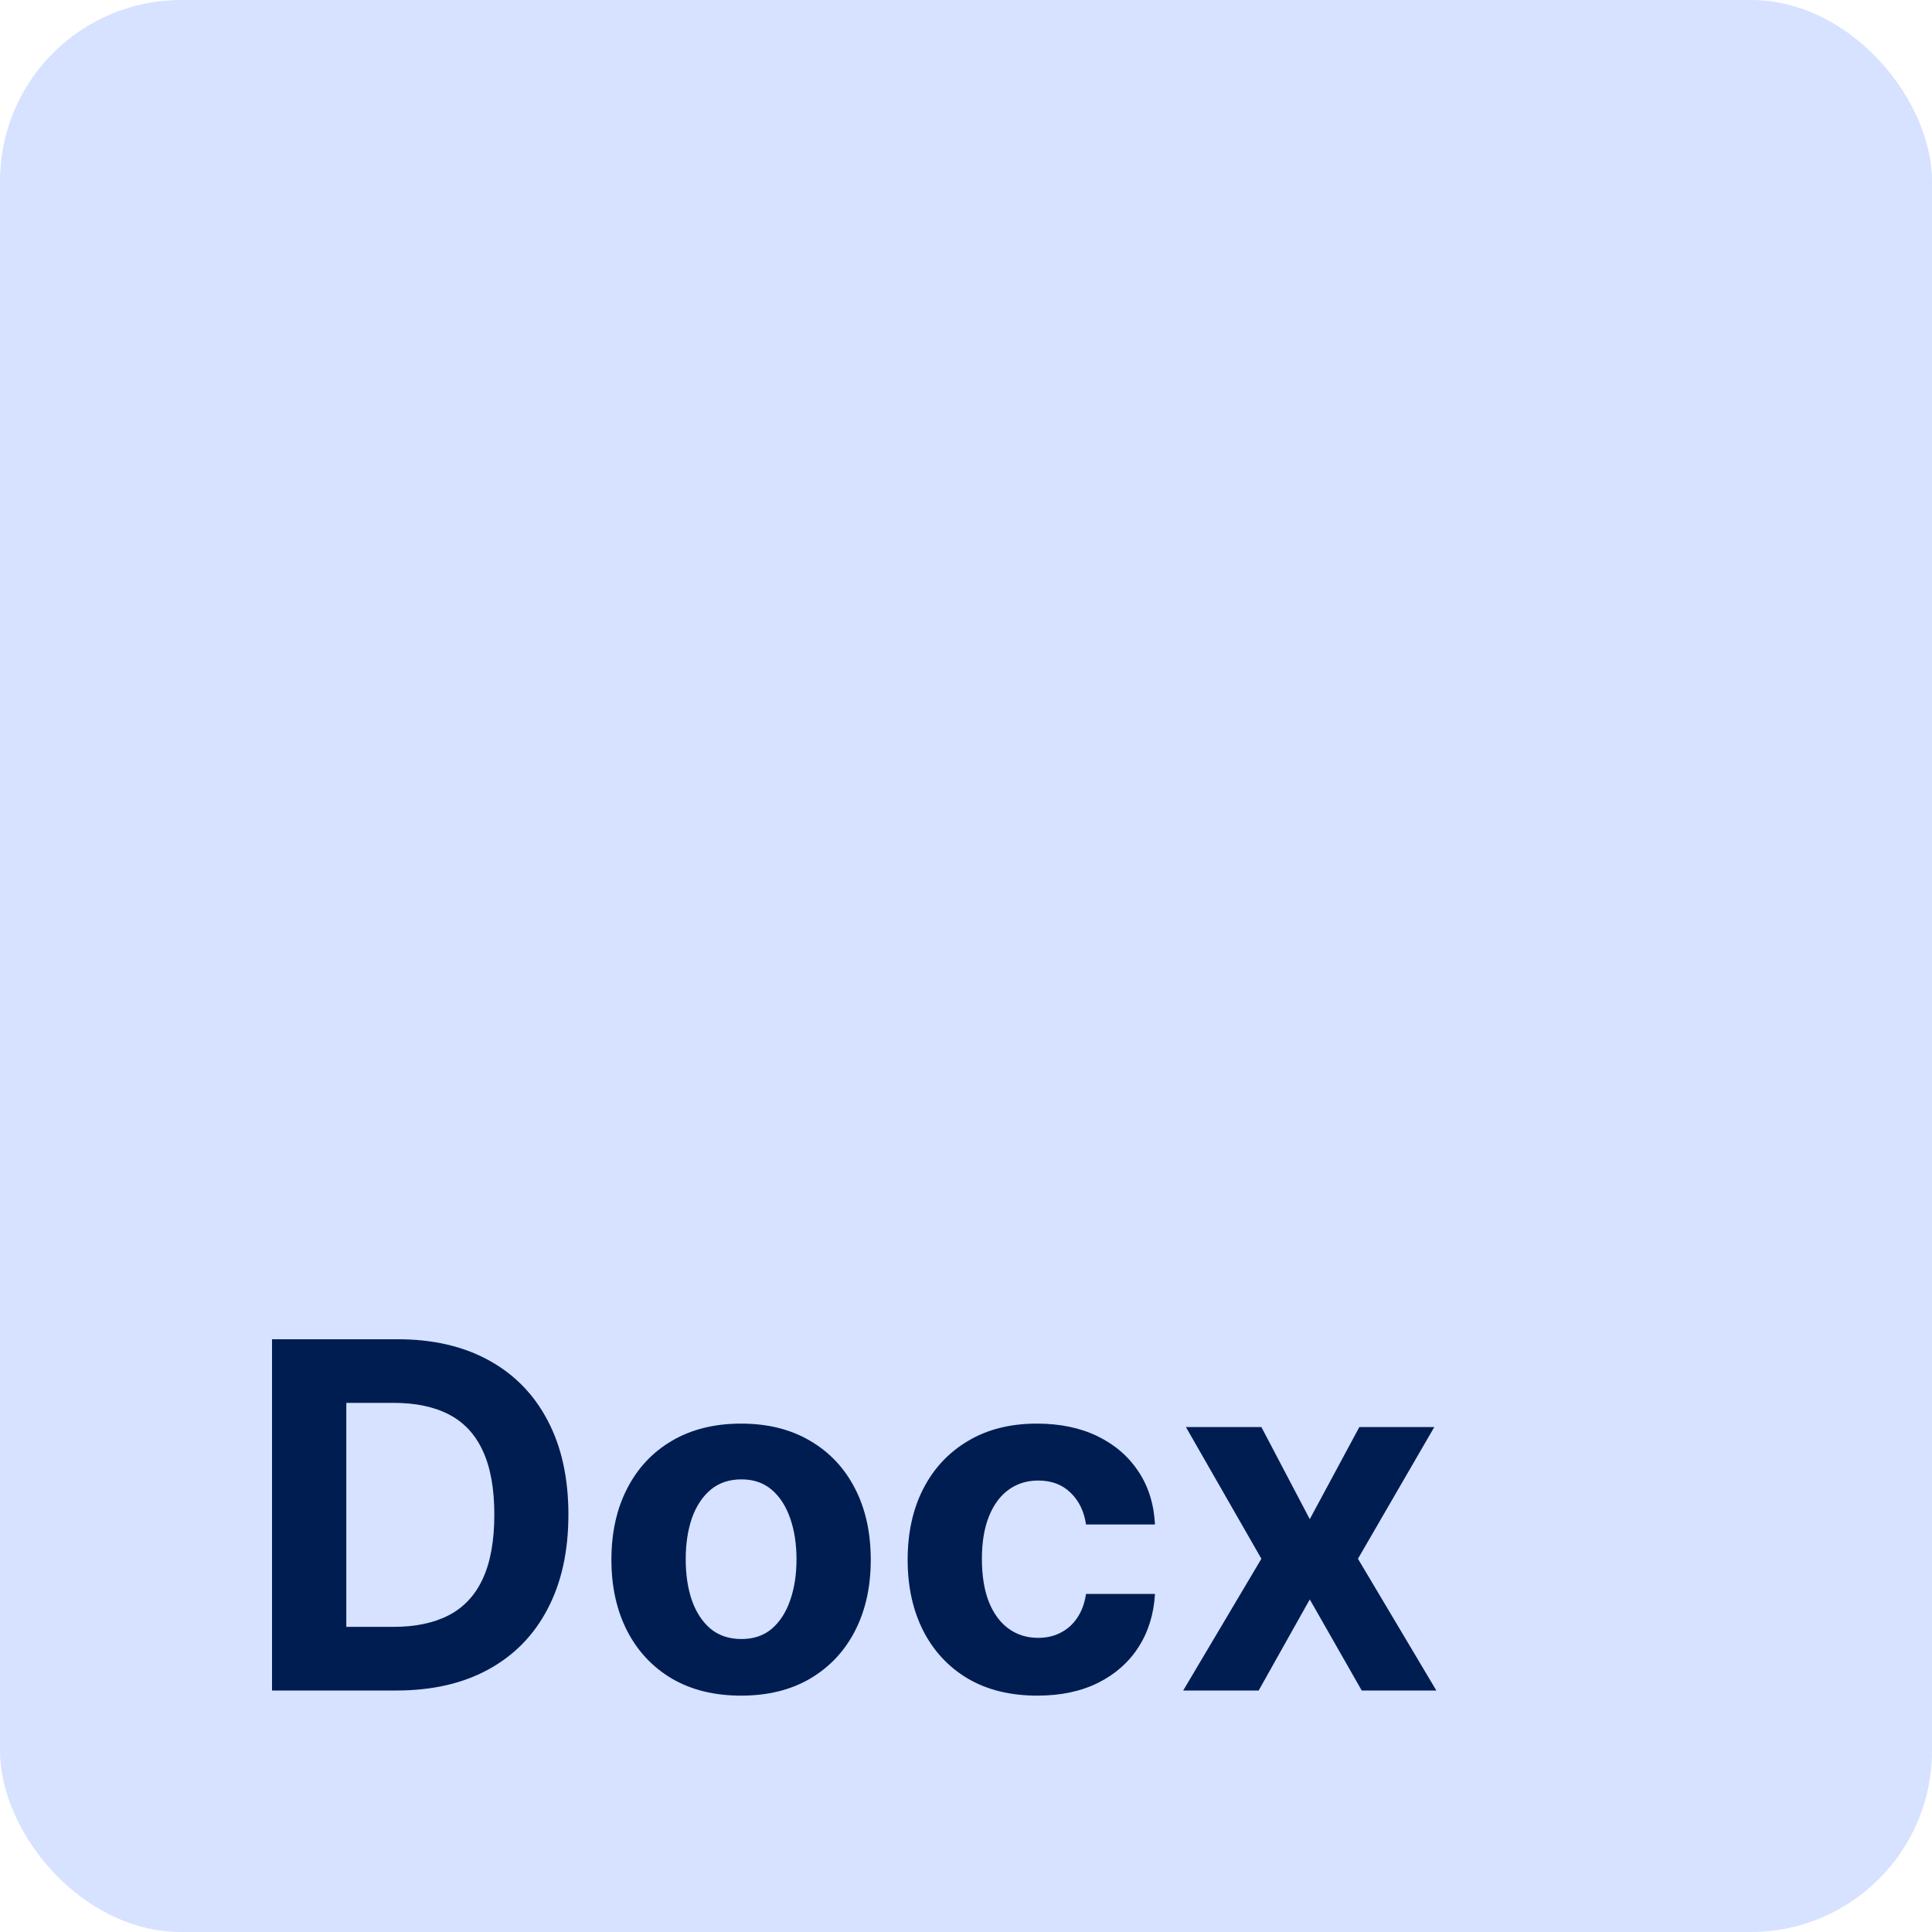 <svg width="64" height="64" viewBox="0 0 64 64" fill="none" xmlns="http://www.w3.org/2000/svg">
<rect width="64" height="64" rx="6" fill="#D6E2FF"/>
<path d="M13.136 56H9.011V44.364H13.171C14.341 44.364 15.348 44.597 16.193 45.062C17.038 45.525 17.688 46.189 18.142 47.057C18.6 47.924 18.829 48.962 18.829 50.17C18.829 51.383 18.6 52.424 18.142 53.295C17.688 54.167 17.034 54.835 16.182 55.301C15.333 55.767 14.318 56 13.136 56ZM11.472 53.892H13.034C13.761 53.892 14.373 53.763 14.869 53.506C15.369 53.244 15.744 52.841 15.994 52.295C16.248 51.746 16.375 51.038 16.375 50.17C16.375 49.311 16.248 48.608 15.994 48.062C15.744 47.517 15.371 47.115 14.875 46.858C14.379 46.6 13.767 46.472 13.04 46.472H11.472V53.892ZM24.55 56.17C23.667 56.17 22.904 55.983 22.26 55.608C21.62 55.229 21.125 54.703 20.777 54.028C20.428 53.35 20.254 52.564 20.254 51.67C20.254 50.769 20.428 49.981 20.777 49.307C21.125 48.629 21.62 48.102 22.26 47.727C22.904 47.349 23.667 47.159 24.55 47.159C25.432 47.159 26.194 47.349 26.834 47.727C27.478 48.102 27.974 48.629 28.322 49.307C28.671 49.981 28.845 50.769 28.845 51.67C28.845 52.564 28.671 53.35 28.322 54.028C27.974 54.703 27.478 55.229 26.834 55.608C26.194 55.983 25.432 56.17 24.55 56.17ZM24.561 54.295C24.963 54.295 25.298 54.182 25.567 53.955C25.836 53.724 26.038 53.409 26.175 53.011C26.315 52.614 26.385 52.161 26.385 51.653C26.385 51.146 26.315 50.693 26.175 50.295C26.038 49.898 25.836 49.583 25.567 49.352C25.298 49.121 24.963 49.006 24.561 49.006C24.156 49.006 23.815 49.121 23.538 49.352C23.266 49.583 23.059 49.898 22.919 50.295C22.783 50.693 22.715 51.146 22.715 51.653C22.715 52.161 22.783 52.614 22.919 53.011C23.059 53.409 23.266 53.724 23.538 53.955C23.815 54.182 24.156 54.295 24.561 54.295ZM34.362 56.17C33.468 56.17 32.699 55.981 32.055 55.602C31.415 55.22 30.923 54.689 30.578 54.011C30.237 53.333 30.067 52.553 30.067 51.67C30.067 50.776 30.239 49.992 30.584 49.318C30.932 48.64 31.427 48.112 32.067 47.733C32.707 47.35 33.468 47.159 34.351 47.159C35.112 47.159 35.779 47.297 36.351 47.574C36.923 47.85 37.376 48.239 37.709 48.739C38.042 49.239 38.226 49.826 38.26 50.5H35.976C35.911 50.064 35.741 49.714 35.465 49.449C35.192 49.18 34.834 49.045 34.391 49.045C34.016 49.045 33.688 49.148 33.408 49.352C33.131 49.553 32.915 49.847 32.76 50.233C32.605 50.619 32.527 51.087 32.527 51.636C32.527 52.193 32.603 52.667 32.754 53.057C32.91 53.447 33.127 53.744 33.408 53.949C33.688 54.153 34.016 54.256 34.391 54.256C34.667 54.256 34.915 54.199 35.135 54.085C35.358 53.972 35.542 53.807 35.686 53.591C35.834 53.371 35.93 53.108 35.976 52.801H38.26C38.222 53.468 38.04 54.055 37.715 54.562C37.392 55.066 36.947 55.46 36.379 55.744C35.811 56.028 35.139 56.17 34.362 56.17ZM41.785 47.273L43.388 50.324L45.03 47.273H47.513L44.984 51.636L47.581 56H45.109L43.388 52.983L41.695 56H39.195L41.785 51.636L39.285 47.273H41.785Z" fill="#001D52"/>
</svg>